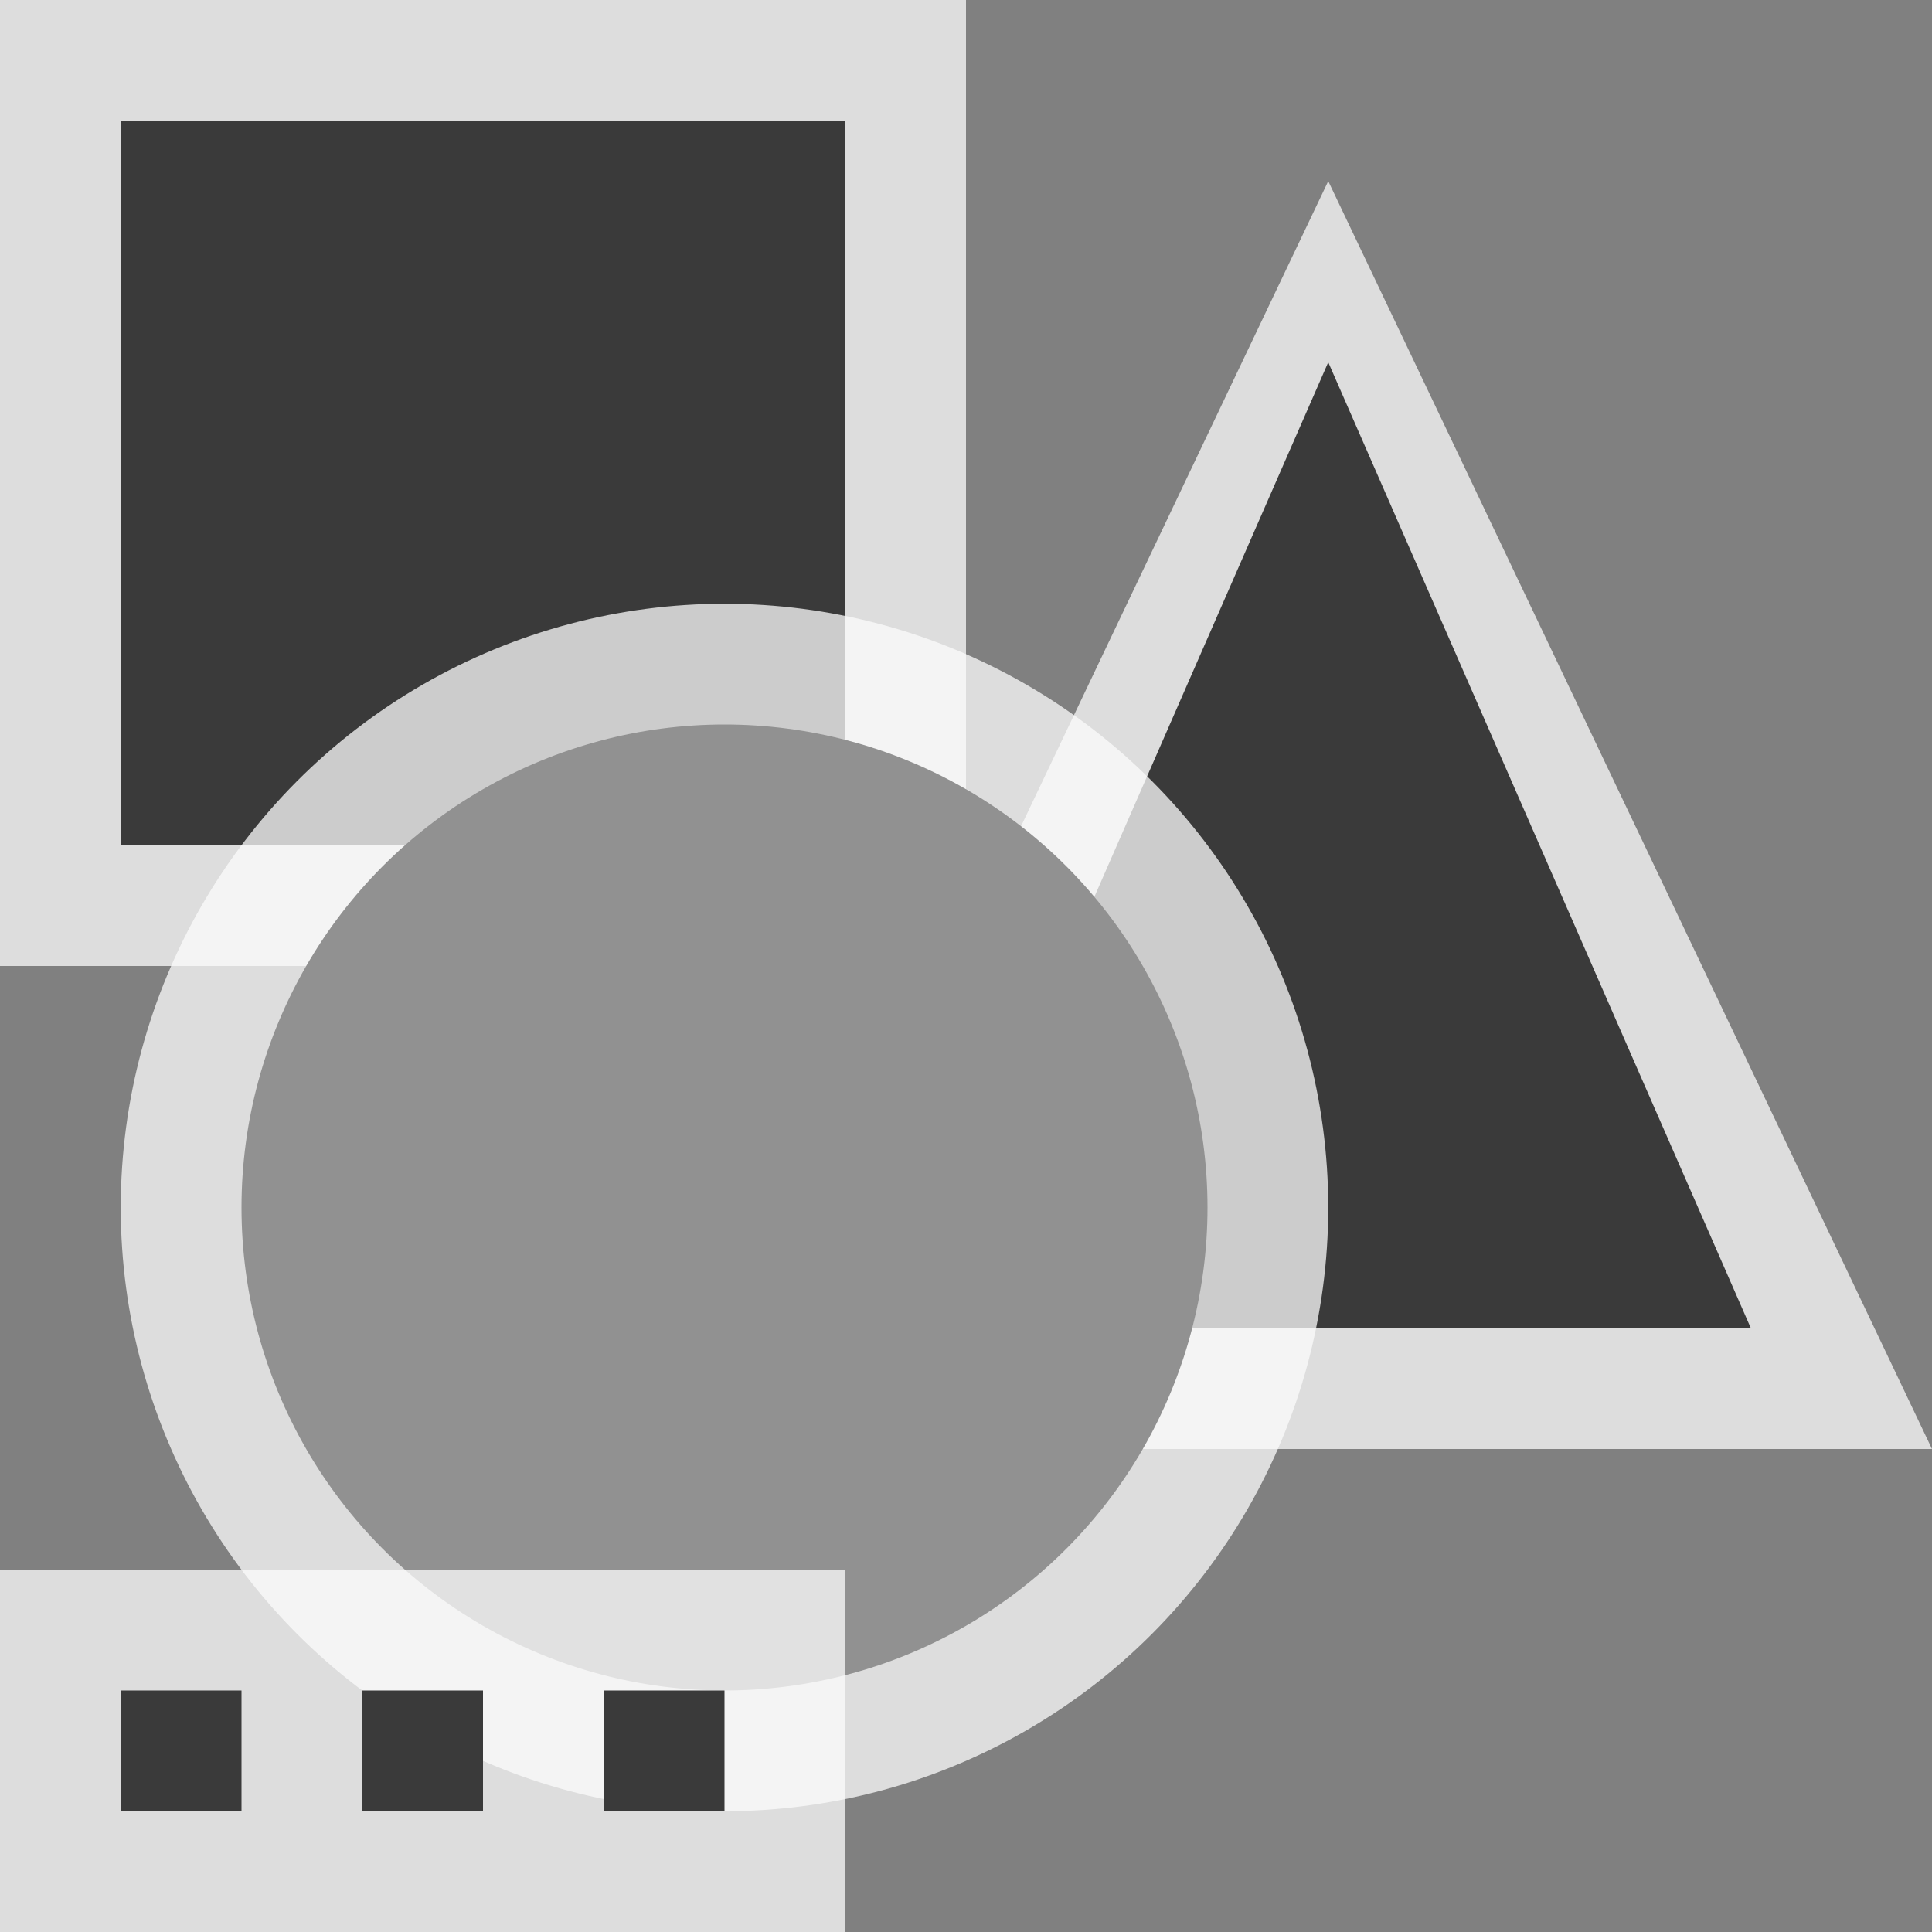 <svg width="16" height="16" viewBox="0 0 16 16" fill="none" xmlns="http://www.w3.org/2000/svg">
<rect x="0" y="0" width="16" height="16" fill="#808080" stroke="none"/>
<g clip-path="url(#clip0_1929_12499)">
<rect width="8" height="8" fill="#FCFCFC" fill-opacity="0.75"/>
<rect x="1" y="1" width="6" height="6" fill="#3A3A3A"/>
<path d="M6 12L11 1.5L16 12L6 12Z" fill="#FCFCFC" fill-opacity="0.75"/>
<path d="M7.5 11L11 3L14.5 11L7.5 11Z" fill="#3A3A3A"/>
<circle cx="6" cy="10" r="5" fill="#FCFCFC" fill-opacity="0.75"/>
<circle cx="6" cy="10" r="4" fill="#919191"/>
<g clip-path="url(#clip1_1929_12499)">
<rect y="13" width="7" height="3" fill="#FCFCFC" fill-opacity="0.75"/>
<rect x="5" y="14" width="1" height="1" fill="#3A3A3A"/>
<rect x="3" y="14" width="1" height="1" fill="#3A3A3A"/>
<rect x="1" y="14" width="1" height="1" fill="#3A3A3A"/>
</g>
</g>
<defs>
<clipPath id="clip0_1929_12499">
<rect width="16" height="16" fill="white"/>
</clipPath>
<clipPath id="clip1_1929_12499">
<rect width="7" height="3" fill="white" transform="translate(0 13)"/>
</clipPath>
</defs>
</svg>
